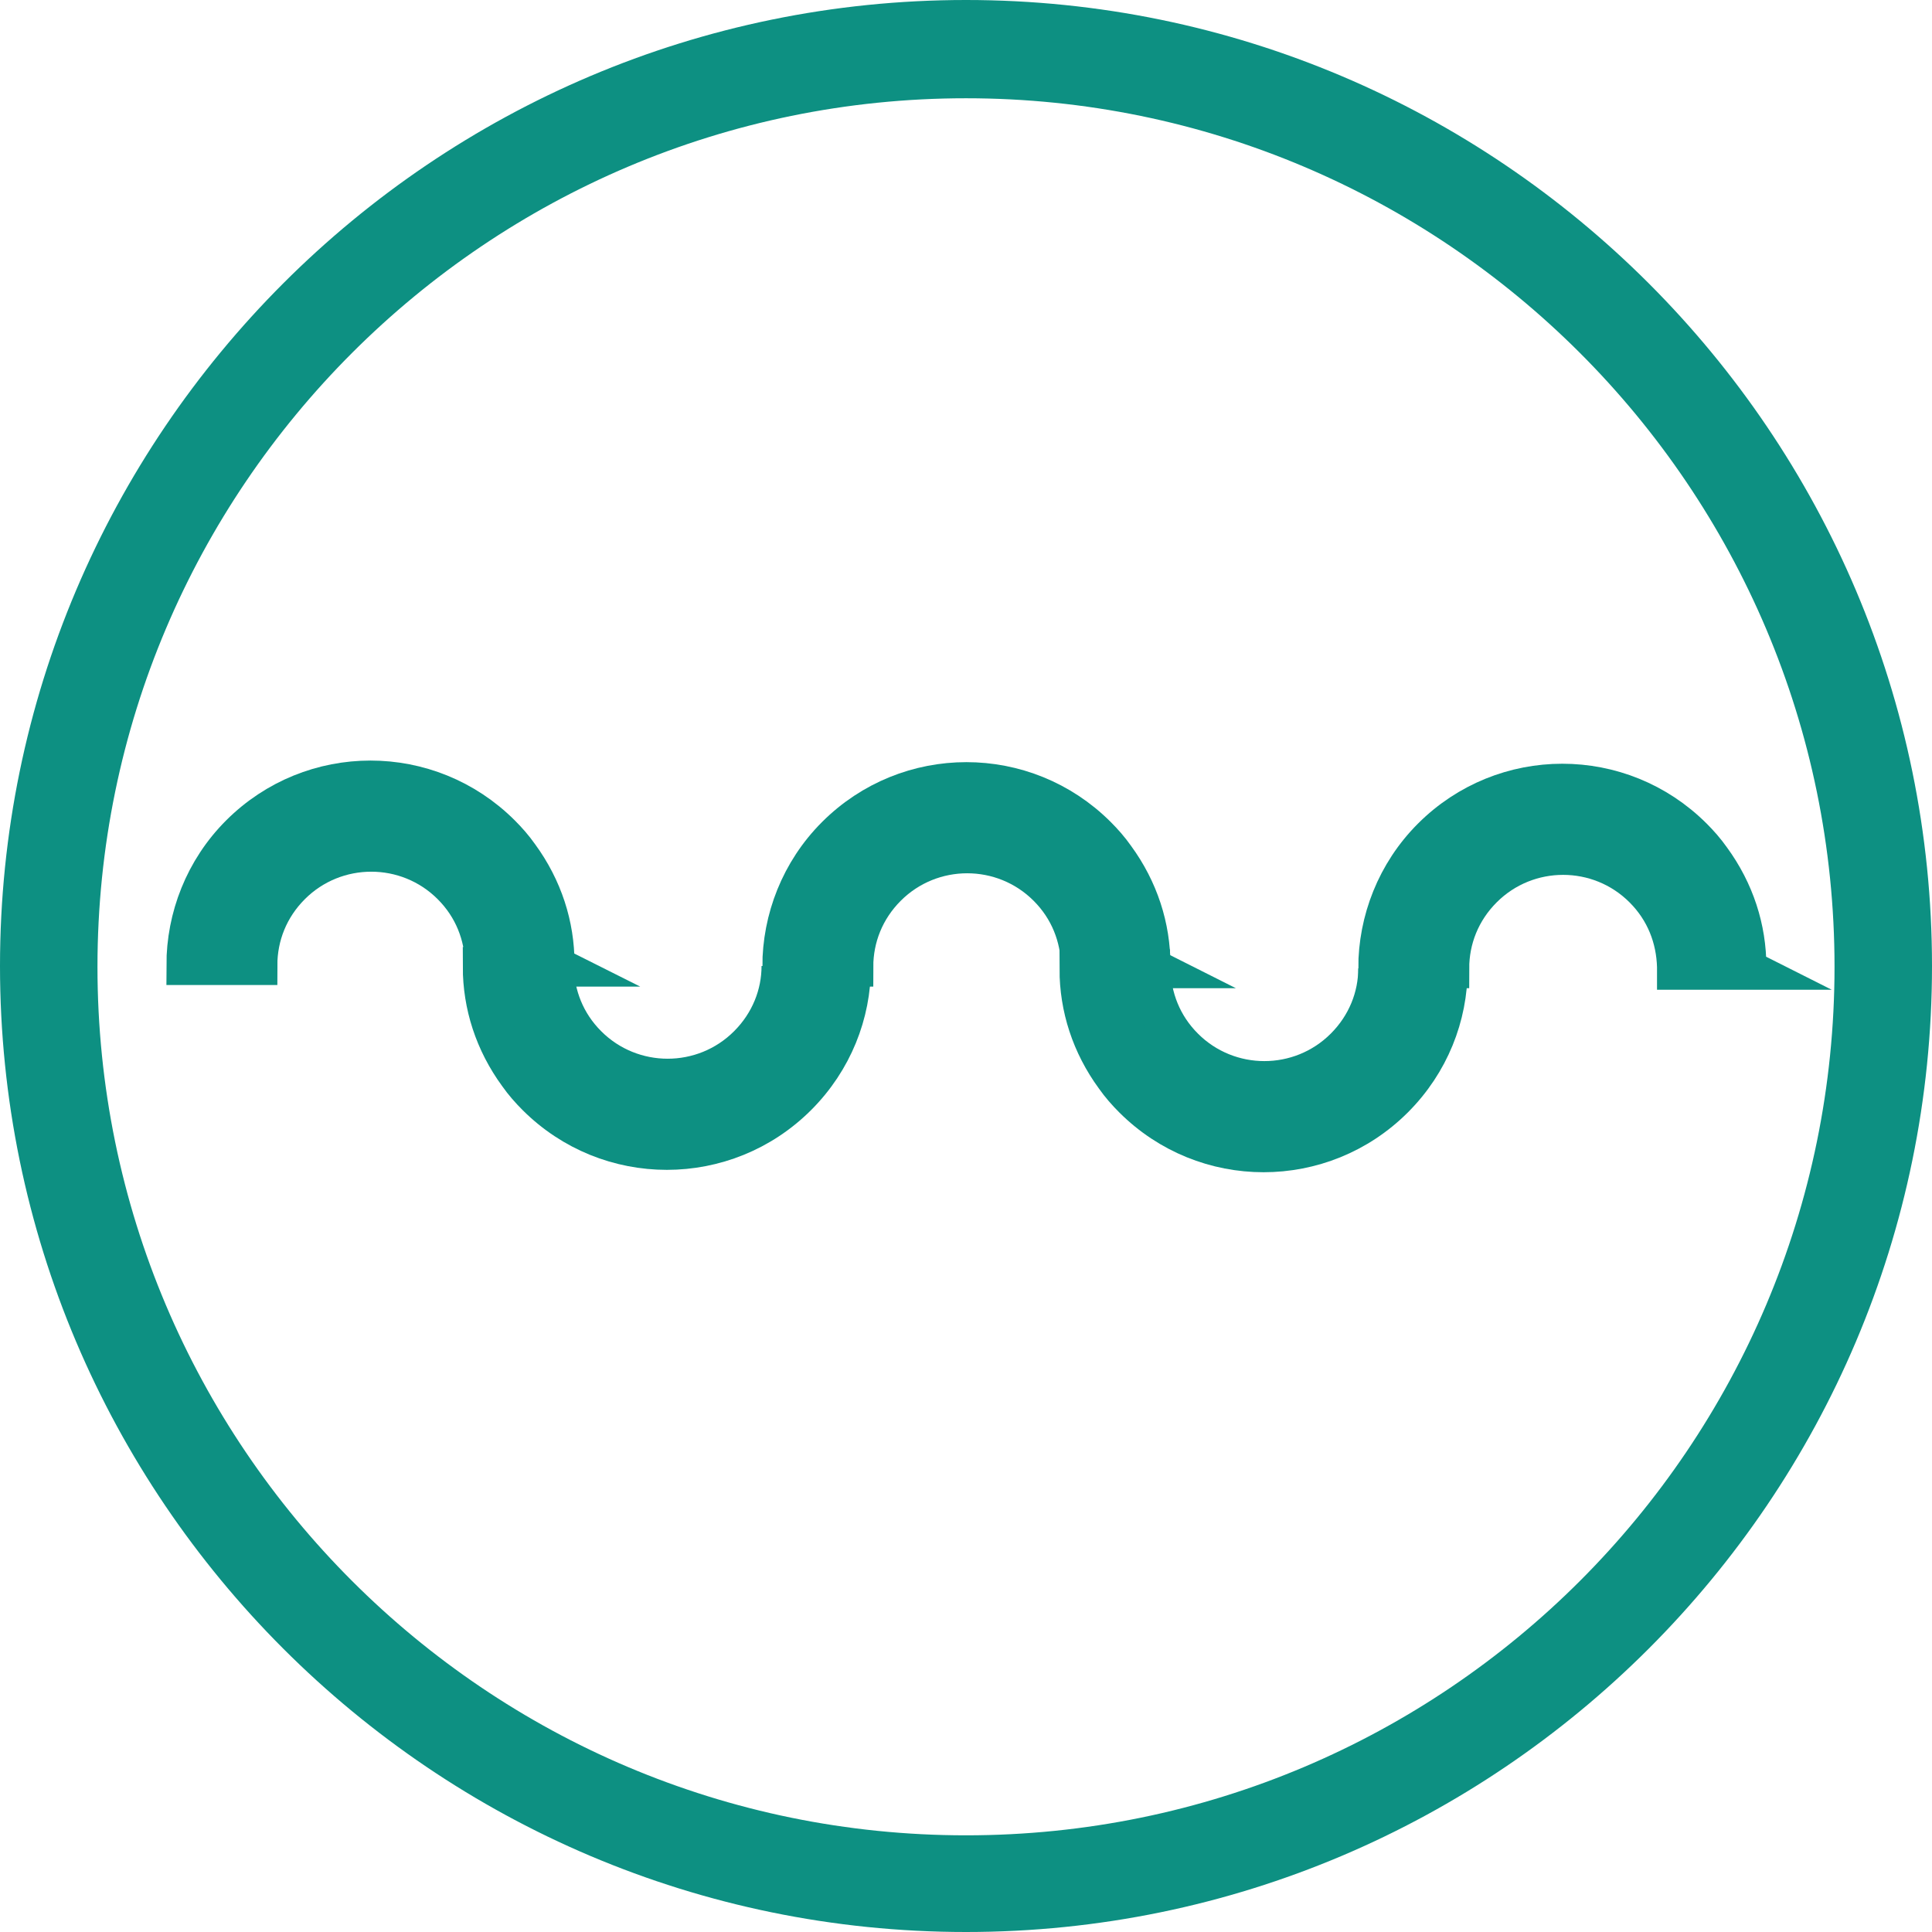 <?xml version="1.0" encoding="utf-8"?>
<!-- Generator: Adobe Illustrator 22.1.0, SVG Export Plug-In . SVG Version: 6.00 Build 0)  -->
<svg version="1.1" id="圖層_1" xmlns="http://www.w3.org/2000/svg" xmlns:xlink="http://www.w3.org/1999/xlink" x="0px" y="0px"
	 viewBox="0 0 243.8 243.8" style="enable-background:new 0 0 243.8 243.8;" xml:space="preserve">
<style type="text/css">
	.st0{fill:#0D9082;}
	.st1{fill:#0D9082;stroke:#0D9082;stroke-width:5;stroke-miterlimit:10;}
</style>
<g>
	<path class="st0" d="M121.9,243.8C54.7,243.8,0,189.1,0,121.9S54.7,0,121.9,0s121.9,54.7,121.9,121.9S189.1,243.8,121.9,243.8z
		 M121.9,12.4C61.5,12.4,12.3,61.5,12.3,122s49.1,109.6,109.6,109.6S231.5,182.5,231.5,122S182.3,12.4,121.9,12.4z"/>
</g>
<g>
	<path class="st1" d="M70,121.8c0-0.1,0-0.1,0-0.2c0-4.8-1.5-9.5-4.5-13.6c-0.7-1-1.5-1.9-2.3-2.7c-9.1-9.1-23.8-9.1-32.9,0
		c-4.5,4.5-6.8,10.5-6.8,16.5h9c0-3.7,1.4-7.3,4.2-10.1c5.6-5.6,14.7-5.6,20.3,0c2.8,2.8,4.1,6.3,4.2,9.9c0,0.1,0,0.1,0,0.2
		c0,0.1,0,0.1,0,0.2h9C70,121.9,70,121.8,70,121.8z"/>
	<path class="st1" d="M98.6,121.9c0,3.6-1.4,7.2-4.2,10c-5.6,5.6-14.7,5.6-20.3,0c-2.8-2.8-4.1-6.3-4.2-9.9c0,0,0,0,0,0h-9
		c0,0,0,0,0,0c0,4.8,1.5,9.5,4.5,13.6c0.7,1,1.5,1.9,2.3,2.7c9.1,9.1,23.8,9.1,32.9,0c4.5-4.5,6.8-10.4,6.8-16.3H98.6z"/>
	<path class="st1" d="M145.2,122c0-0.1,0-0.1,0-0.2c0-4.8-1.5-9.5-4.5-13.6c-0.7-1-1.5-1.9-2.3-2.7c-9.1-9.1-23.8-9.1-32.9,0
		c-4.5,4.5-6.8,10.5-6.8,16.5h9c0-3.7,1.4-7.3,4.2-10.1c5.6-5.6,14.7-5.6,20.3,0c2.8,2.8,4.1,6.3,4.2,9.9c0,0.1,0,0.1,0,0.2
		c0,0.1,0,0.1,0,0.2h9C145.2,122.1,145.2,122.1,145.2,122z"/>
	<path class="st1" d="M173.9,122.2c0,3.6-1.4,7.2-4.2,10c-5.6,5.6-14.7,5.6-20.3,0c-2.8-2.8-4.1-6.3-4.2-9.9c0,0,0,0,0,0h-9
		c0,0,0,0,0,0c0,4.8,1.5,9.5,4.5,13.6c0.7,1,1.5,1.9,2.3,2.7c9.1,9.1,23.8,9.1,32.9,0c4.5-4.5,6.8-10.4,6.8-16.3H173.9z"/>
	<path class="st1" d="M220.4,122.2c0-0.1,0-0.1,0-0.2c0-4.8-1.5-9.5-4.5-13.6c-0.7-1-1.5-1.9-2.3-2.7c-9.1-9.1-23.8-9.1-32.9,0
		c-4.5,4.5-6.8,10.5-6.8,16.5h9c0-3.7,1.4-7.3,4.2-10.1c5.6-5.6,14.7-5.6,20.3,0c2.8,2.8,4.1,6.3,4.2,9.9c0,0.1,0,0.1,0,0.2
		c0,0.1,0,0.1,0,0.2h9C220.4,122.3,220.4,122.2,220.4,122.2z"/>
</g>
</svg>
